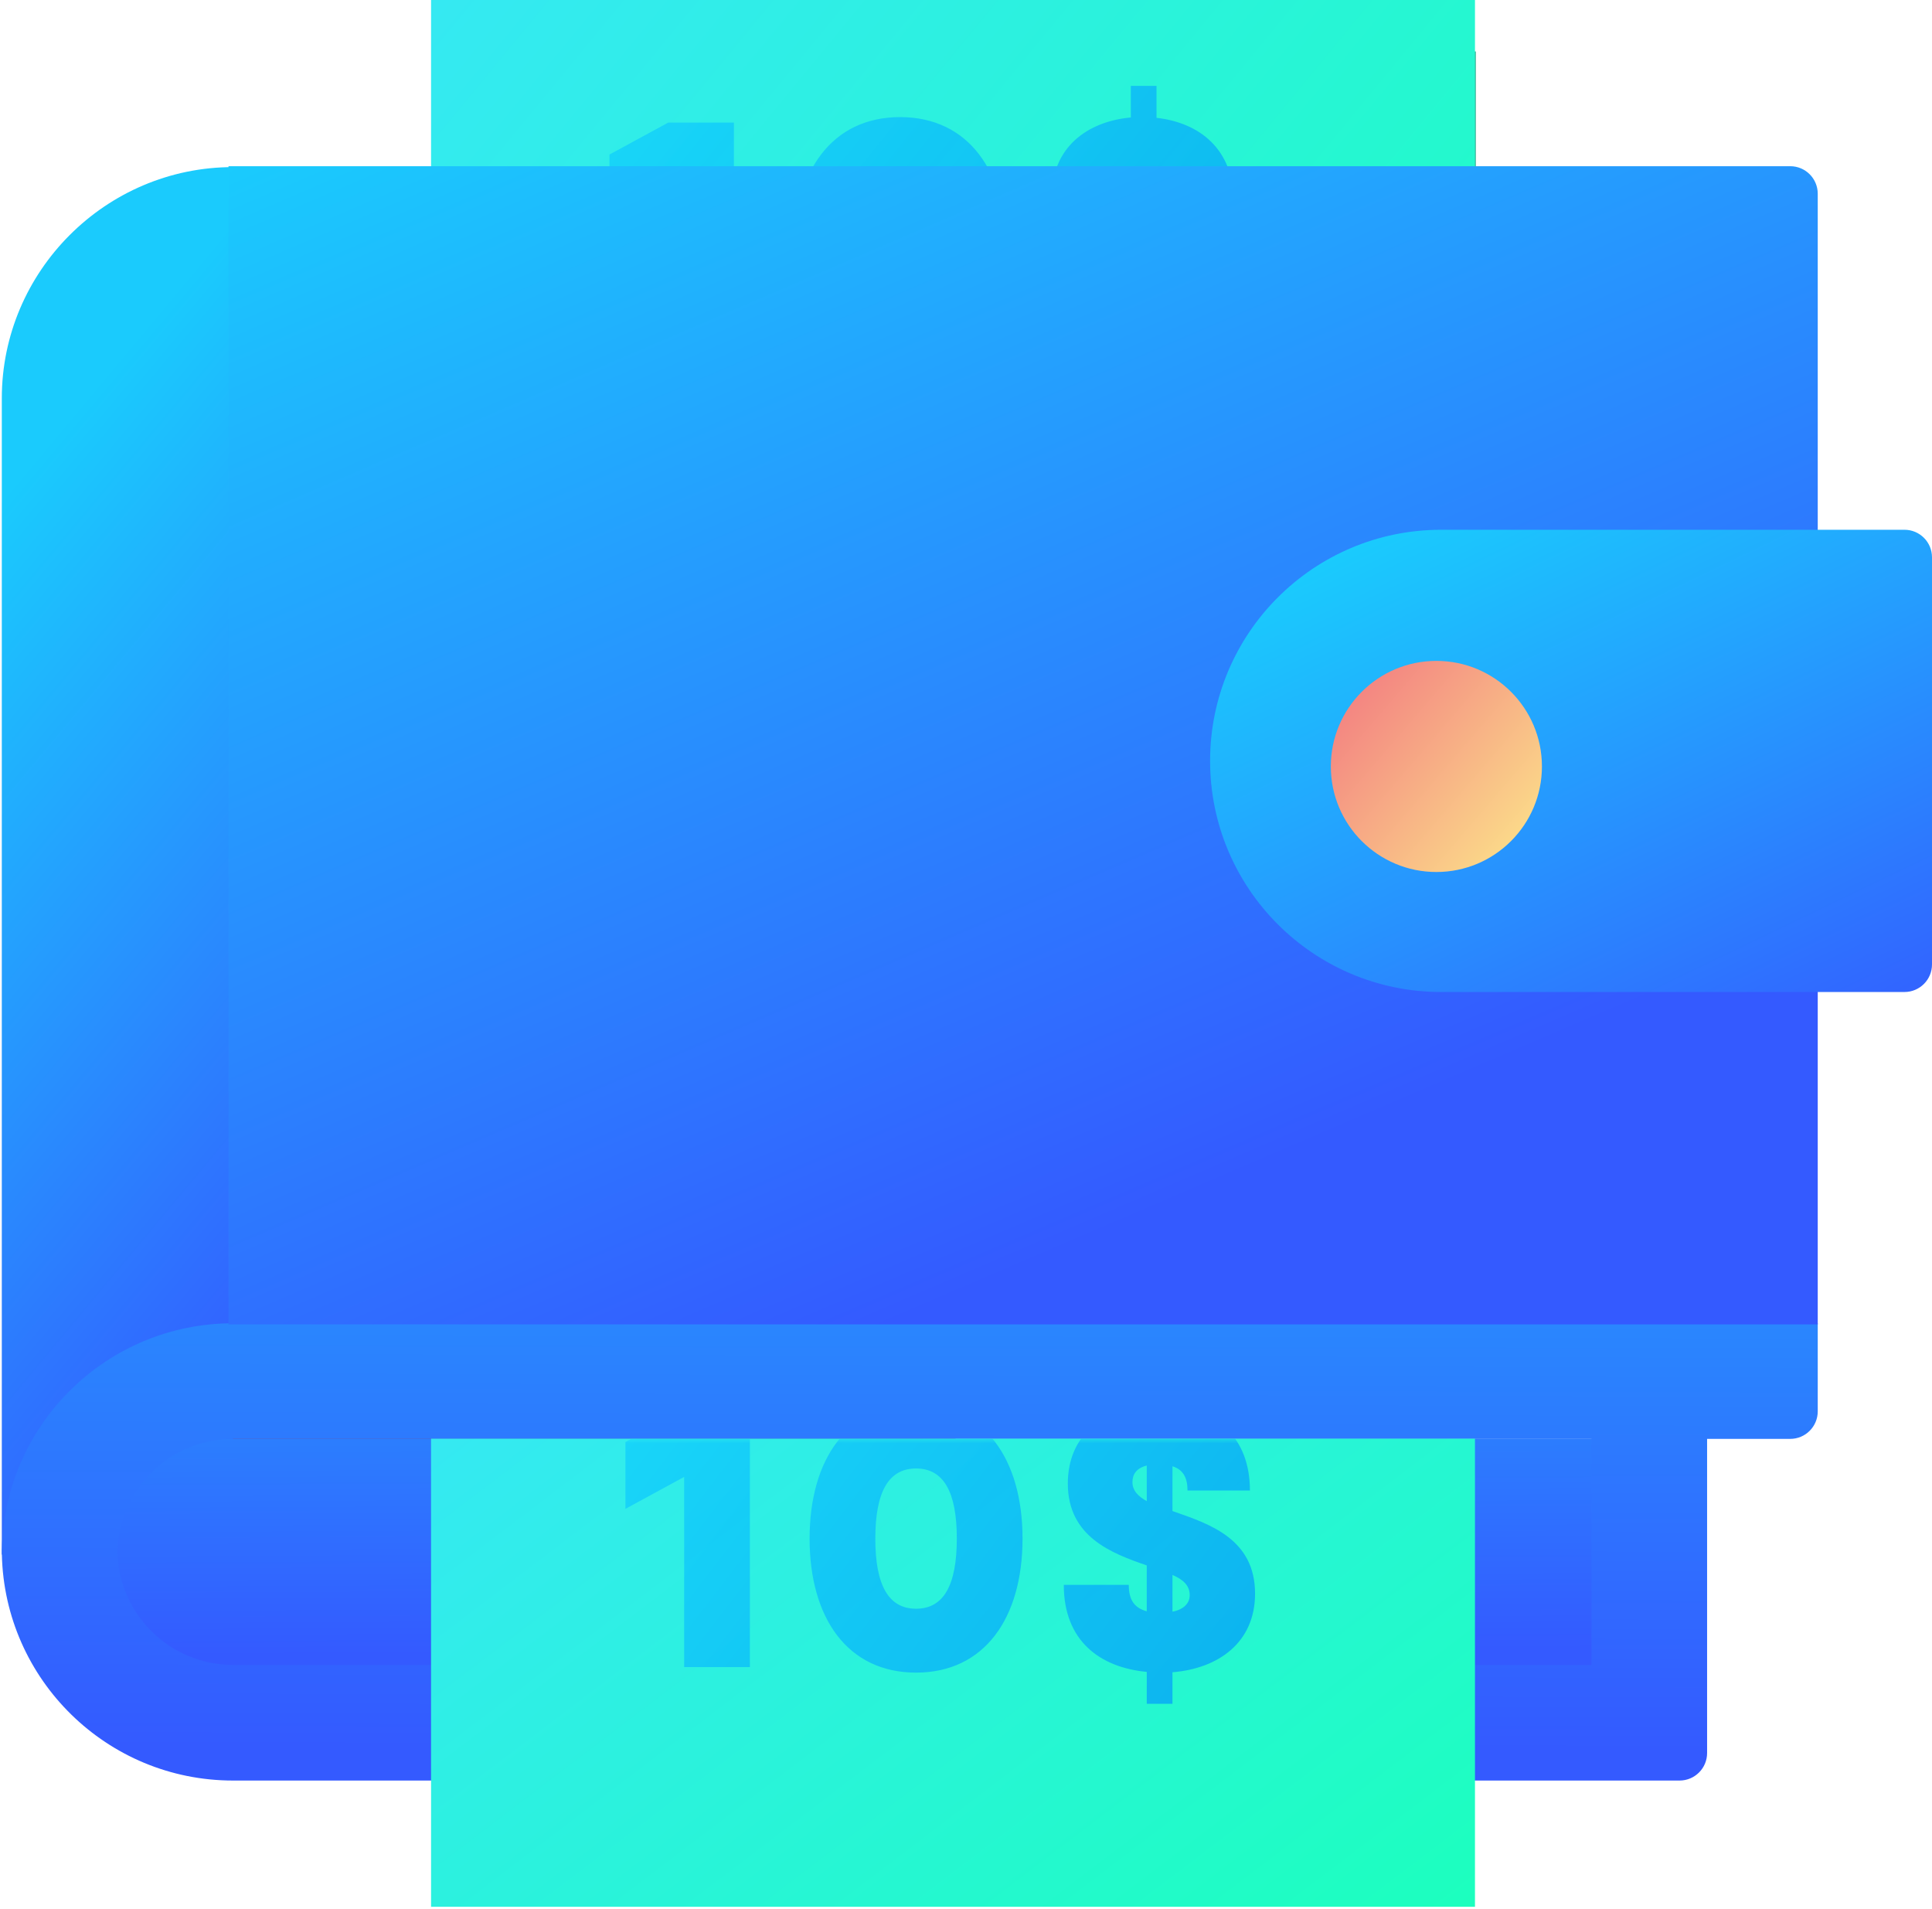 <svg width="421" height="416" viewBox="0 0 421 416" fill="none" xmlns="http://www.w3.org/2000/svg">
<path fill-rule="evenodd" clip-rule="evenodd" d="M208.237 11.218L183.043 74.197H321.606V11.218H208.237Z" fill="#39B295"/>
<path fill-rule="evenodd" clip-rule="evenodd" d="M94.868 74.197H208.237V11.218H94.868V74.197Z" fill="#59BBA8"/>
<path fill-rule="evenodd" clip-rule="evenodd" d="M0.394 86.793V338.708H88.57L50.78 36.41C23.068 36.41 0.394 59.082 0.394 86.793Z" fill="url(#paint0_linear)"/>
<path fill-rule="evenodd" clip-rule="evenodd" d="M50.78 36.41V338.708L208.237 313.516V36.41H50.78Z" fill="#B72D33"/>
<path fill-rule="evenodd" clip-rule="evenodd" d="M12.449 326.063V313.468H358.854V363.851H50.239C29.402 363.851 12.449 346.899 12.449 326.063Z" fill="url(#paint1_linear)"/>
<path fill-rule="evenodd" clip-rule="evenodd" d="M0.406 338.708H0.394C0.394 338.519 0.395 338.331 0.397 338.142C0.395 337.954 0.394 337.765 0.394 337.577L0.407 337.564C1.015 310.267 23.335 288.326 50.78 288.326H396.102V307.517C396.102 310.83 393.416 313.517 390.102 313.517H371.992V381.96C371.992 385.274 369.306 387.96 365.992 387.96H50.78C23.331 387.96 1.008 366.012 0.406 338.708ZM25.593 338.142C25.894 351.795 37.055 362.768 50.78 362.768H346.799V313.517H50.78C37.055 313.517 25.894 324.491 25.593 338.142Z" fill="url(#paint2_linear)"/>
<g clip-path="url(#clip0)">
<rect x="93.933" y="313.468" width="227.476" height="102" fill="url(#paint3_linear)"/>
<mask id="mask0" mask-type="alpha" maskUnits="userSpaceOnUse" x="93" y="313" width="229" height="103">
<rect x="93.933" y="313.468" width="227.476" height="102" fill="white"/>
</mask>
<g mask="url(#mask0)">
<path opacity="0.67" d="M149.084 307.243L136.284 314.203V328.763L149.084 321.803V363.243H163.404V307.243H149.084ZM199.619 364.443C214.499 364.443 222.819 352.603 222.819 335.243C222.819 317.883 214.499 306.043 199.619 306.043C184.739 306.043 176.419 317.883 176.419 335.243C176.419 352.603 184.739 364.443 199.619 364.443ZM199.619 350.523C193.619 350.523 190.739 345.403 190.739 335.243C190.739 325.083 193.619 319.963 199.619 319.963C205.619 319.963 208.499 325.083 208.499 335.243C208.499 345.403 205.619 350.523 199.619 350.523ZM273.489 347.243C273.489 335.403 263.729 332.123 255.969 329.403C255.809 329.323 255.649 329.323 255.489 329.243V319.483C257.809 320.203 258.769 321.963 258.769 324.763H272.369C272.369 312.923 264.769 307.243 255.489 306.203V299.243H249.889V306.123C240.289 307.003 232.689 312.763 232.689 323.243C232.689 334.843 242.209 338.443 249.889 341.083V351.083C247.249 350.363 245.969 348.683 245.969 345.323H231.809C231.809 357.563 239.729 363.323 249.889 364.283V371.243H255.489V364.363C265.489 363.563 273.489 357.883 273.489 347.243ZM246.769 322.923C246.769 321.243 247.649 319.883 249.889 319.323V327.083C248.049 326.043 246.769 324.843 246.769 322.923ZM255.489 351.163V343.163C257.729 344.123 259.249 345.403 259.249 347.563C259.249 349.243 258.049 350.683 255.489 351.163Z" fill="url(#paint4_linear)"/>
</g>
</g>
<rect x="93.933" width="227.476" height="162.958" fill="url(#paint5_linear)"/>
<path opacity="0.67" d="M145.611 26.714L132.811 33.674V48.234L145.611 41.274V82.714H159.931V26.714H145.611ZM196.146 83.914C211.026 83.914 219.346 72.074 219.346 54.714C219.346 37.354 211.026 25.514 196.146 25.514C181.266 25.514 172.946 37.354 172.946 54.714C172.946 72.074 181.266 83.914 196.146 83.914ZM196.146 69.994C190.146 69.994 187.266 64.874 187.266 54.714C187.266 44.554 190.146 39.434 196.146 39.434C202.146 39.434 205.026 44.554 205.026 54.714C205.026 64.874 202.146 69.994 196.146 69.994ZM270.016 66.714C270.016 54.874 260.256 51.594 252.496 48.874C252.336 48.794 252.176 48.794 252.016 48.714V38.954C254.336 39.674 255.296 41.434 255.296 44.234H268.896C268.896 32.394 261.296 26.714 252.016 25.674V18.714H246.416V25.594C236.816 26.474 229.216 32.234 229.216 42.714C229.216 54.314 238.736 57.914 246.416 60.554V70.554C243.776 69.834 242.496 68.154 242.496 64.794H228.336C228.336 77.034 236.256 82.794 246.416 83.754V90.714H252.016V83.834C262.016 83.034 270.016 77.354 270.016 66.714ZM243.296 42.394C243.296 40.714 244.176 39.354 246.416 38.794V46.554C244.576 45.514 243.296 44.314 243.296 42.394ZM252.016 70.634V62.634C254.256 63.594 255.776 64.874 255.776 67.034C255.776 68.714 254.576 70.154 252.016 70.634Z" fill="url(#paint6_linear)"/>
<path d="M49.796 36.213H390.102C393.416 36.213 396.102 38.899 396.102 42.213V288.571H49.796V36.213Z" fill="url(#paint7_linear)"/>
<path d="M263.691 165.787C263.691 137.975 286.237 115.429 314.049 115.429H415C418.314 115.429 421 118.115 421 121.429V210.146C421 213.459 418.314 216.146 415 216.146H314.049C286.237 216.146 263.691 193.599 263.691 165.787Z" fill="url(#paint8_linear)"/>
<circle cx="313" cy="167" r="23" fill="url(#paint9_linear)"/>
<defs>
<linearGradient id="paint0_linear" x1="-10.05" y1="120.975" x2="120.255" y2="229.801" gradientUnits="userSpaceOnUse">
<stop stop-color="#1ACBFD"/>
<stop offset="1" stop-color="#345AFF"/>
</linearGradient>
<linearGradient id="paint1_linear" x1="-349.788" y1="213.537" x2="-348.986" y2="362.986" gradientUnits="userSpaceOnUse">
<stop stop-color="#1ACBFD"/>
<stop offset="1" stop-color="#345AFF"/>
</linearGradient>
<linearGradient id="paint2_linear" x1="-266.607" y1="140.926" x2="-267.212" y2="379.844" gradientUnits="userSpaceOnUse">
<stop stop-color="#1ACBFD"/>
<stop offset="1" stop-color="#345AFF"/>
</linearGradient>
<linearGradient id="paint3_linear" x1="398.942" y1="355.48" x2="267.219" y2="182.503" gradientUnits="userSpaceOnUse">
<stop stop-color="#1CFFBE"/>
<stop offset="1" stop-color="#35E9F2"/>
</linearGradient>
<linearGradient id="paint4_linear" x1="-53.79" y1="359.643" x2="153.311" y2="518.42" gradientUnits="userSpaceOnUse">
<stop stop-color="#17FAFF"/>
<stop offset="1" stop-color="#0093FF"/>
</linearGradient>
<linearGradient id="paint5_linear" x1="398.942" y1="67.119" x2="184.768" y2="-108.923" gradientUnits="userSpaceOnUse">
<stop stop-color="#1CFFBE"/>
<stop offset="1" stop-color="#35E9F2"/>
</linearGradient>
<linearGradient id="paint6_linear" x1="-65.451" y1="79.115" x2="143.76" y2="246.432" gradientUnits="userSpaceOnUse">
<stop stop-color="#17FAFF"/>
<stop offset="1" stop-color="#0093FF"/>
</linearGradient>
<linearGradient id="paint7_linear" x1="-110.241" y1="104.945" x2="3.707" y2="370.264" gradientUnits="userSpaceOnUse">
<stop stop-color="#1ACBFD"/>
<stop offset="1" stop-color="#345AFF"/>
</linearGradient>
<linearGradient id="paint8_linear" x1="217.437" y1="156.452" x2="284.213" y2="295.05" gradientUnits="userSpaceOnUse">
<stop stop-color="#1ACBFD"/>
<stop offset="1" stop-color="#345AFF"/>
</linearGradient>
<linearGradient id="paint9_linear" x1="350.077" y1="168.99" x2="308.057" y2="132.876" gradientUnits="userSpaceOnUse">
<stop stop-color="#FCE38A"/>
<stop offset="1" stop-color="#F38181"/>
</linearGradient>
<clipPath id="clip0">
<rect width="228" height="102" fill="white" transform="translate(93.933 313.468)"/>
</clipPath>
</defs>
</svg>
